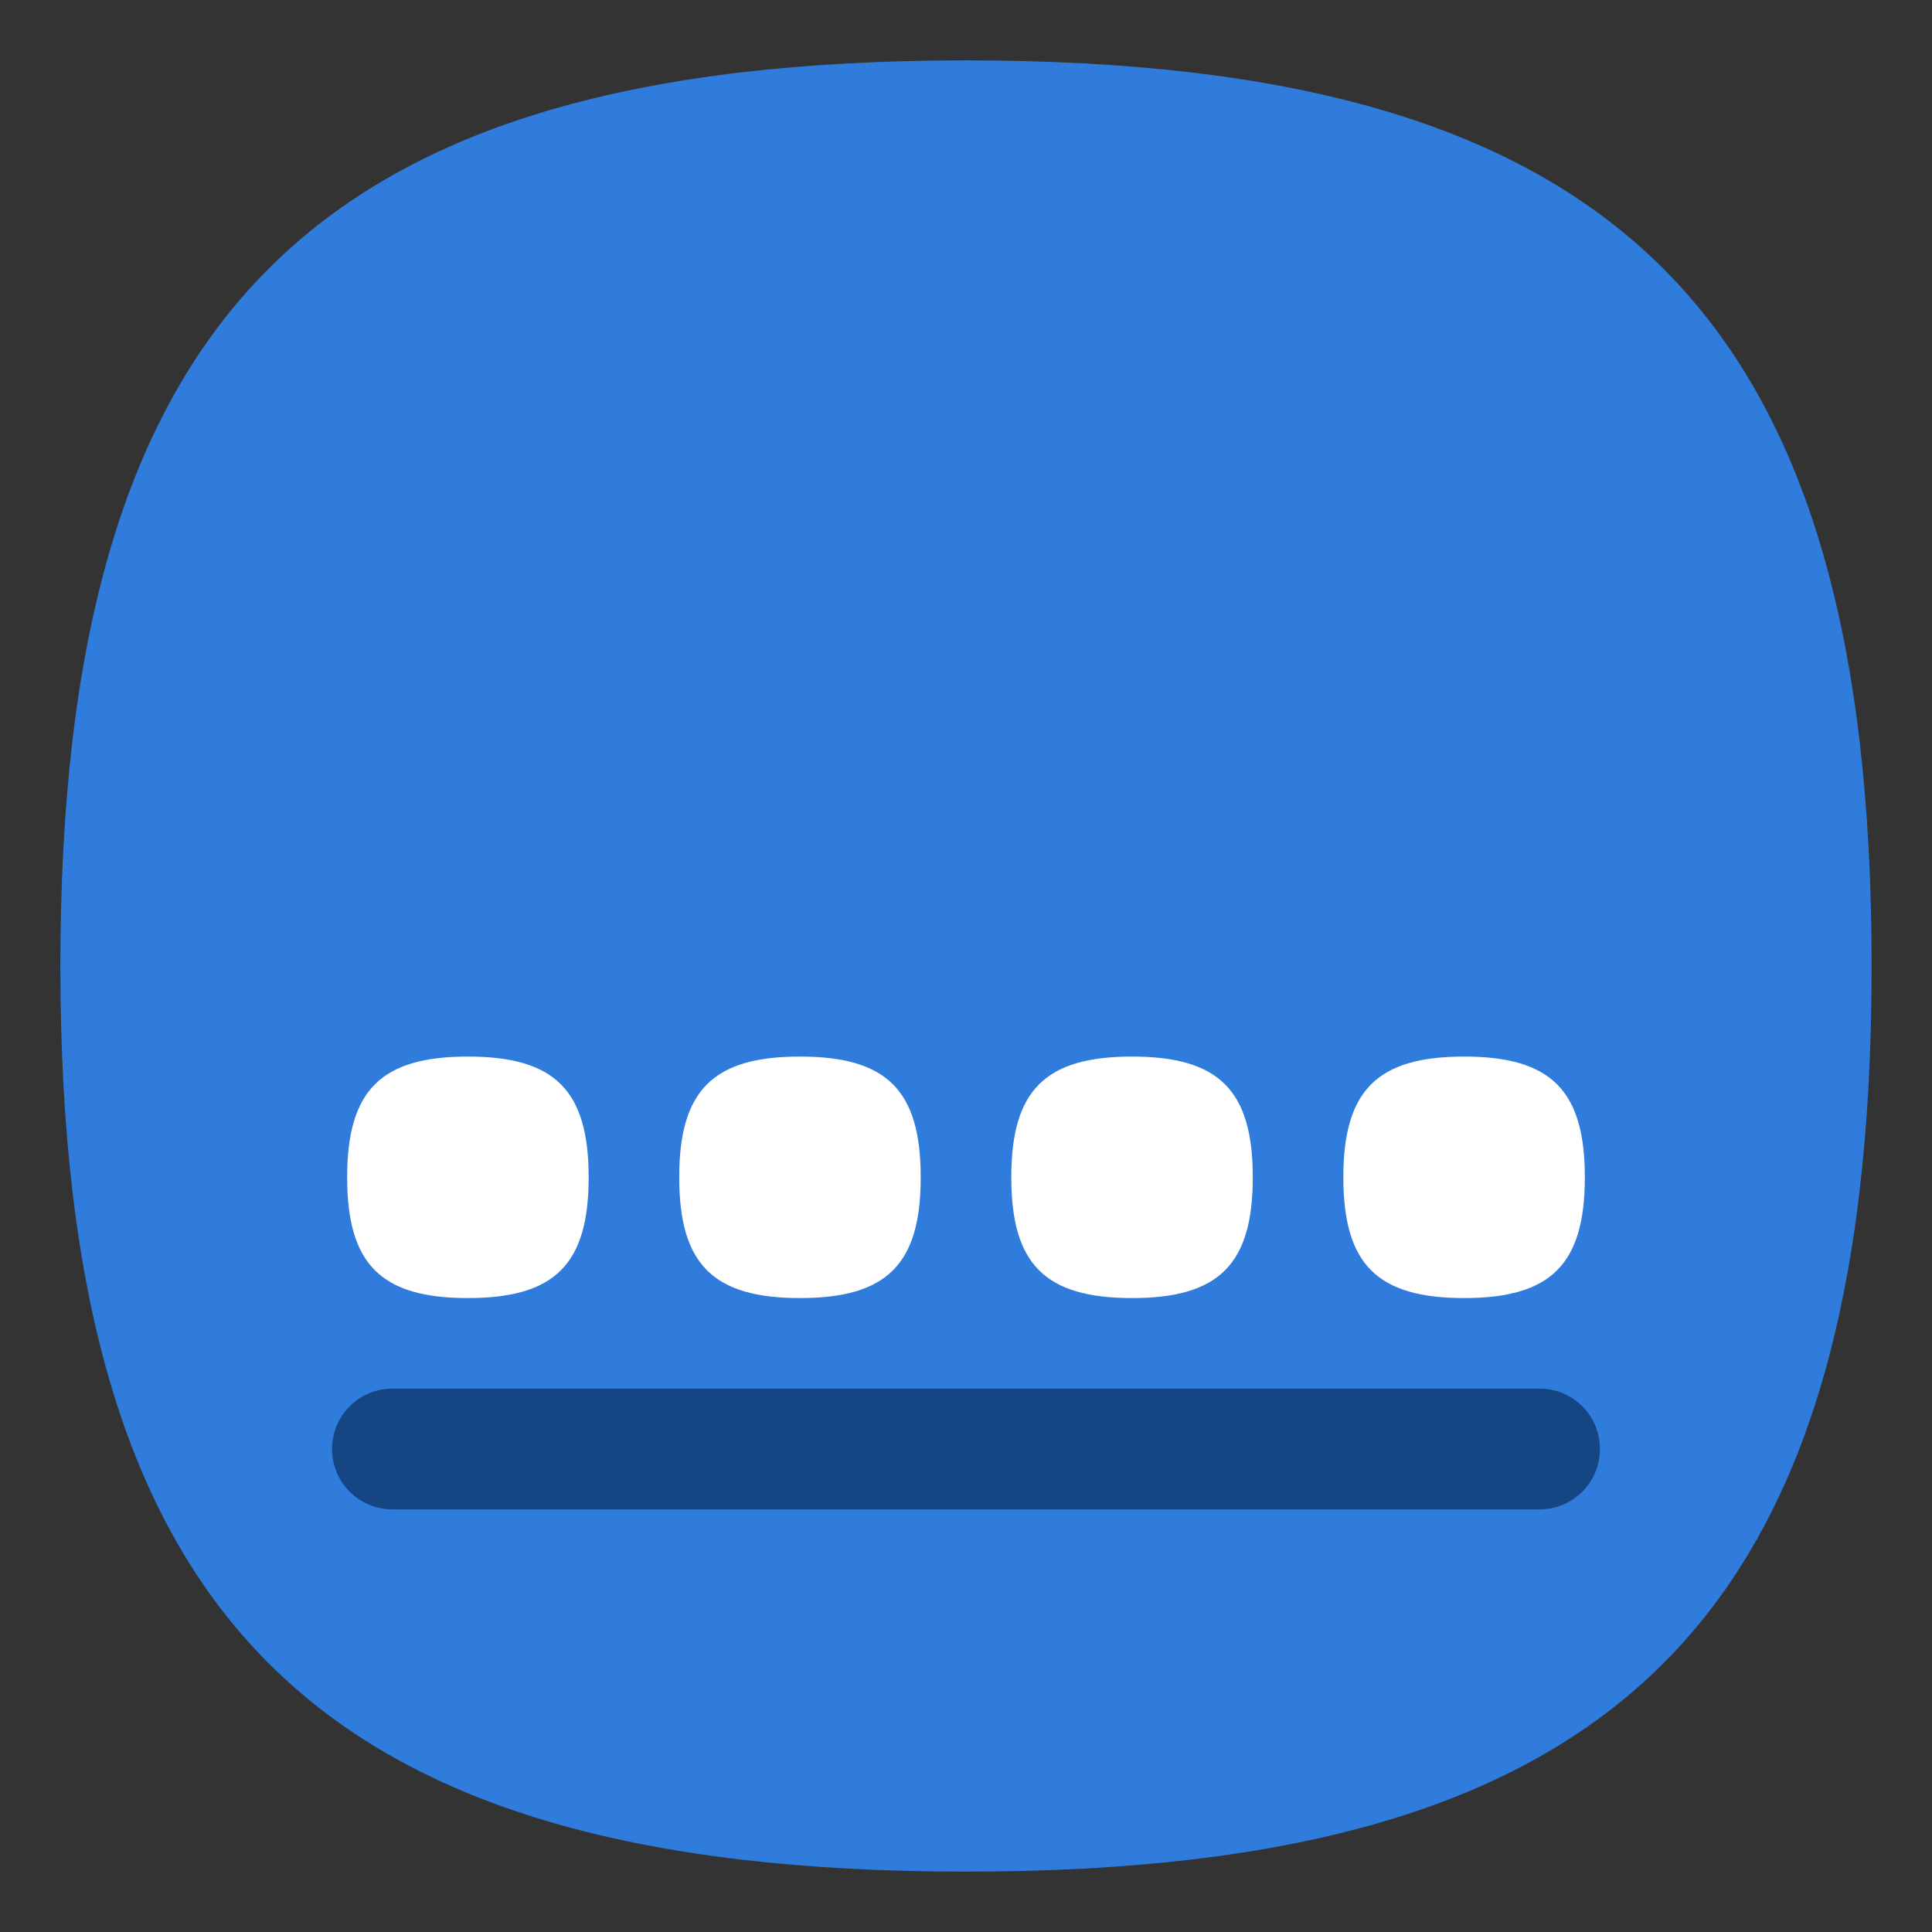 <?xml version="1.0" encoding="UTF-8" standalone="no"?>
<svg
   viewbox="0 0 200 200"
   version="1.1"
   id="svg4"
   sodipodi:docname="plank.svg"
   width="64"
   height="64"
   inkscape:version="1.1.1 (3bf5ae0d25, 2021-09-20, custom)"
   xmlns:inkscape="http://www.inkscape.org/namespaces/inkscape"
   xmlns:sodipodi="http://sodipodi.sourceforge.net/DTD/sodipodi-0.dtd"
   xmlns="http://www.w3.org/2000/svg"
   xmlns:svg="http://www.w3.org/2000/svg">
  <rect width="100%" height="100%" fill="#333333" stroke="none"/>
  <defs
     id="defs8" />
  <sodipodi:namedview
     id="namedview6"
     pagecolor="#ffffff"
     bordercolor="#666666"
     borderopacity="1.0"
     inkscape:pageshadow="2"
     inkscape:pageopacity="0.0"
     inkscape:pagecheckerboard="0"
     showgrid="false"
     inkscape:zoom="8"
     inkscape:cx="12.5"
     inkscape:cy="30.5625"
     inkscape:window-width="1920"
     inkscape:window-height="996"
     inkscape:window-x="0"
     inkscape:window-y="0"
     inkscape:window-maximized="1"
     inkscape:current-layer="svg4" />
  <path
     d="M 2,32 C 2,10.4 10.4,2 32,2 53.6,2 62,10.4 62,32 62,53.6 53.6,62 32,62 10.4,62 2,53.6 2,32"
     id="path2"
     style="stroke-width:0.3;fill:#2f7cdd;fill-opacity:1" />
  <path
     id="rect924"
     style="fill:#ffffff;stroke-width:2;stroke-linecap:round;stroke-linejoin:round"
     d="m 15.5,35 c -2.88,0 -4,1.12 -4,4 0,2.88 1.12,4 4,4 2.88,0 4,-1.12 4,-4 0,-2.88 -1.12,-4 -4,-4 z m 11,0 c -2.88,0 -4,1.12 -4,4 0,2.88 1.12,4 4,4 2.88,0 4,-1.12 4,-4 0,-2.88 -1.12,-4 -4,-4 z m 11,0 c -2.88,0 -4,1.12 -4,4 0,2.88 1.12,4 4,4 2.88,0 4,-1.12 4,-4 0,-2.88 -1.12,-4 -4,-4 z m 11,0 c -2.88,0 -4,1.12 -4,4 0,2.88 1.12,4 4,4 2.88,0 4,-1.12 4,-4 0,-2.88 -1.12,-4 -4,-4 z"
     sodipodi:nodetypes="ssssssssssssssssssss" />
  <path
     d="m 13,46 c -1.108,0 -2,0.892 -2,2 0,1.108 0.892,2 2,2 h 38 c 1.108,0 2,-0.892 2,-2 0,-1.108 -0.892,-2 -2,-2 z"
     style="fill:#154583;stroke-width:2;stroke-linecap:round;stroke-linejoin:round;fill-opacity:1"
     id="path1475" />
</svg>
